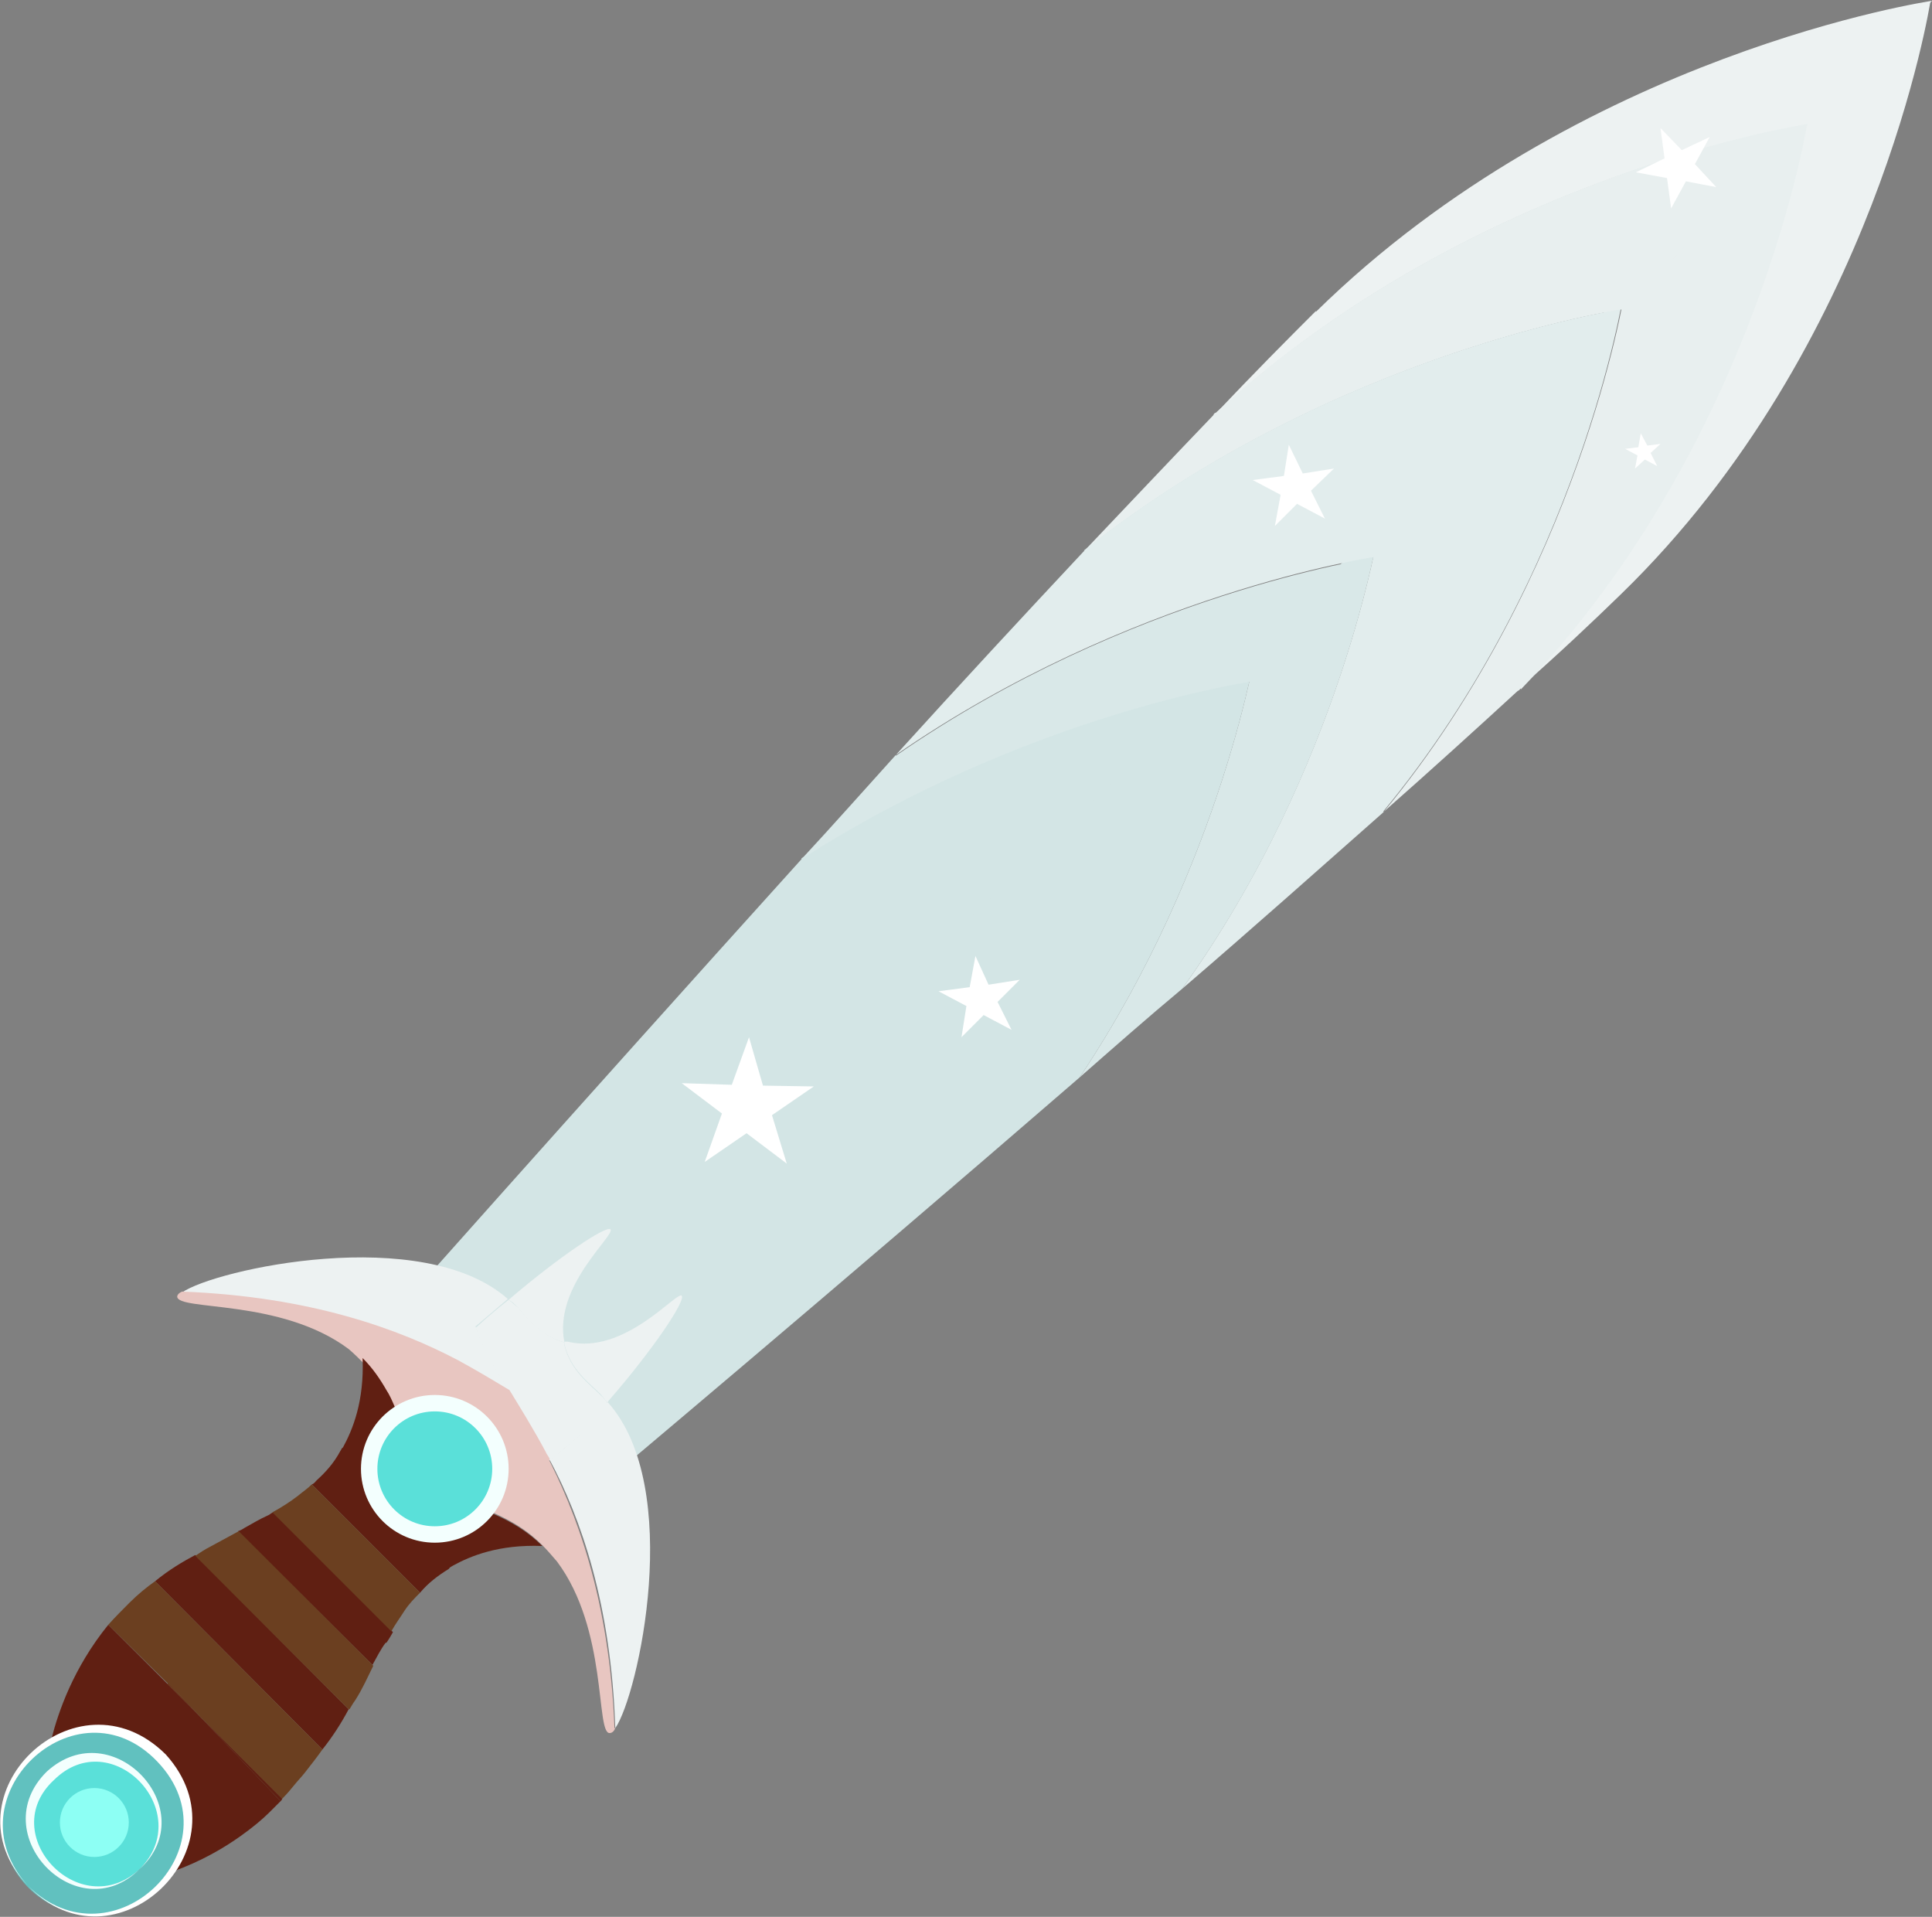 <?xml version="1.0" encoding="UTF-8"?>
<svg id="_Шар_2" data-name="Шар 2" xmlns="http://www.w3.org/2000/svg" viewBox="0 0 23.55 23.36">
  <rect x="0" y="0" width="23.55" height="23.36" fill="#808080" stroke="none"/>
  <g id="_2handschwert" data-name="2handschwert">
    <g>
      <path d="M9.77,10.47h0c-2.79,3.09-5.3,5.92-5.3,5.92l1.34,1.34L15.23,8.3s-2.72,.4-5.46,2.16Z" fill="#d3e5e5"/>
      <polygon points="2.44 20.92 2.04 20.52 2.05 20.51 2.44 20.92" fill="#601f12"/>
      <path d="M19.76,7.24c-.34,.33-.75,.72-1.23,1.14,2.89-3,3.5-6.95,3.5-6.95L23.53,.02s-.65,4.19-3.77,7.22Z" fill="#edf2f2"/>
      <path d="M18.53,8.39s0,.02-.03,.03c-.49,.45-1.04,.95-1.63,1.47,2.39-2.9,2.93-6.31,2.93-6.31l2.24-2.13s-.61,3.94-3.5,6.95Z" fill="#e8efef"/>
      <path d="M16.87,9.89l-.02,.02c-.77,.68-1.59,1.41-2.44,2.14,1.95-2.72,2.4-5.62,2.4-5.62l2.98-2.85s-.53,3.41-2.93,6.31Z" fill="#e2eded"/>
      <path d="M14.41,12.05c-.42,.35-.84,.72-1.25,1.08,1.75-2.62,2.16-5.28,2.16-5.28l1.49-1.42s-.45,2.91-2.4,5.62Z" fill="#d9e8e8"/>
      <path d="M13.16,13.13h0c-3.04,2.63-5.83,4.97-5.83,4.97l-1.31-1.37L15.32,7.85s-.41,2.66-2.16,5.28Z" fill="#d3e5e5"/>
      <path d="M6.88,16.36c-.3-.08-.47-.31-.57-.43-.04-.04-.06-.06-.11-.09,.62-.53,1.18-.9,1.24-.86,.07,.07-.7,.69-.56,1.38Z" fill="#edf2f2"/>
      <path d="M6.7,17.79c.13-.1,.27-.21,.42-.35,.1-.11,.2-.23,.29-.35,.93,1.04,.37,3.57,.09,3.97-.05-1.51-.42-2.56-.8-3.27Z" fill="#edf2f2"/>
      <path d="M7.5,21.06c-.02,.05-.05,.06-.07,.06-.17,0-.02-1.26-.64-2.09-.06-.07-.12-.14-.18-.2-.59-.59-1.36-.47-1.55-1.03-.01-.04-.03-.1-.03-.15-.04-.29,.1-.76,.76-1.48,.16,.45,.53,.91,.85,1.52,.38,.72,.79,1.8,.85,3.37Z" fill="#e8c6c1"/>
      <g>
        <path d="M7.12,17.45c-.15,.13-.29,.25-.42,.35-.01-.03-.04-.06-.05-.09-.15-.28-.3-.52-.44-.75-.18-.28-.33-.52-.41-.78,.13-.12,.26-.23,.4-.34,.04,.03,.07,.06,.11,.09,.11,.12,.28,.35,.57,.43,0,0,0,.02,0,.03,.07,.31,.31,.48,.44,.61,.04,.04,.07,.07,.09,.11-.09,.12-.19,.23-.29,.35Z" fill="#edf2f2"/>
        <path d="M5.8,16.17c.08,.25,.23,.5,.41,.78-.19-.12-.4-.24-.62-.36-.72-.38-1.8-.78-3.37-.84,.4-.28,2.93-.84,3.97,.08-.13,.11-.26,.22-.4,.34Z" fill="#edf2f2"/>
        <path d="M7.41,17.1s-.06-.07-.09-.11c-.13-.13-.37-.3-.44-.61,0,0,0-.03,0-.03,.01,0,.02,0,.04,0,.69,.17,1.33-.62,1.39-.56,.05,.06-.35,.66-.9,1.29Z" fill="#edf2f2"/>
        <path d="M6.7,17.79c-.49,.37-.84,.45-1.07,.42-.05,0-.11-.02-.16-.03-.56-.19-.44-.96-1.03-1.56-.06-.06-.12-.12-.19-.18-.83-.62-2.09-.46-2.09-.64,0-.01,.01-.04,.06-.06,1.57,.06,2.65,.46,3.37,.84,.22,.12,.42,.24,.62,.36,.14,.23,.29,.47,.44,.75,.01,.03,.04,.06,.05,.09Z" fill="#e8c6c1"/>
      </g>
      <path d="M3.44,21.92s-.01,.02-.02,.03l-.98-1.03,1,1Z" fill="#6b3f20"/>
      <path d="M4.18,17.64c.12-.22,.26-.56,.24-1.09,.12,.12,.21,.25,.29,.39,.04,.06,.07,.13,.1,.2,.09,.21,.16,.4,.24,.55,0,.05,0,.09,.01,.13,.07,.21,.23,.33,.44,.42,.32,.15,.75,.24,1.11,.6-.53-.02-.87,.12-1.09,.24-.01,.01-.03,.01-.05,.04-.13,.08-.25,.17-.35,.29h0s-1.32-1.32-1.32-1.32c.03-.01,.04-.03,.06-.05,.11-.1,.21-.21,.29-.36,.01-.01,.01-.03,.03-.04Z" fill="#601f12"/>
      <path d="M4.7,20.02c-.06,.08-.11,.18-.16,.27h0s-1.64-1.63-1.64-1.63c.03-.01,.05-.02,.08-.04,.09-.05,.19-.11,.28-.15,.03-.01,.04-.03,.07-.04l1.46,1.46s-.05,.09-.08,.13Z" fill="#601f12"/>
      <path d="M3.42,21.95s-.09,.09-.14,.14c-.08,.08-.2,.18-.34,.28-.21,.15-.48,.31-.84,.44-.06-.04-.37-.28-.55-.68-.04,0-.07,0-.11-.01-.14-.04-.24-.15-.41-.34-.2-.23-.33-.45-.4-.6,.08-.31,.26-.85,.69-1.38l1.12,1.12,.98,1.03Z" fill="#601f12"/>
      <polygon points="2.05 20.51 2.44 20.92 2.04 20.52 2.05 20.51" fill="#601f12"/>
      <path d="M2.44,20.92l1,1s-.01,.02-.02,.03l-.98-1.03Z" fill="#601f12"/>
      <path d="M4.25,20.83c-.09,.17-.2,.34-.32,.49l-2.04-2.05c.17-.14,.34-.24,.49-.32l1.87,1.88Z" fill="#601f12"/>
      <g>
        <g>
          <circle cx="1.15" cy="22.21" r="1.13" fill="#61c1bf"/>
          <path d="M.34,22.98c1.03,1.02,2.57-.47,1.58-1.51-.99-1.04-2.55,.44-1.58,1.51H.34Zm0,0c-1.05-1.1,.59-2.68,1.68-1.6,1.03,1.14-.63,2.7-1.68,1.6H.34Z" fill="#fff"/>
        </g>
        <g>
          <circle cx="1.15" cy="22.21" r=".79" fill="#5ae0d9"/>
          <path d="M1.7,22.78c.7-.7-.34-1.78-1.04-1.09-.72,.66,.31,1.76,1.04,1.09h0Zm0,0c-.76,.75-1.9-.43-1.13-1.19,.8-.73,1.92,.47,1.13,1.19h0Z" fill="#f3fffe"/>
        </g>
        <circle cx="1.15" cy="22.21" r=".42" fill="#8dfff4"/>
      </g>
      <polygon points="11.89 11.65 12.05 12 12.43 11.94 12.16 12.21 12.33 12.55 11.99 12.37 11.72 12.64 11.78 12.26 11.44 12.08 11.82 12.03 11.89 11.65" fill="#fff"/>
      <polygon points="20 5.28 20.08 5.43 20.24 5.41 20.12 5.52 20.2 5.68 20.05 5.6 19.93 5.71 19.96 5.55 19.81 5.47 19.97 5.45 20 5.28" fill="#fff"/>
      <path d="M16.04,3.79c-.35,.35-.76,.76-1.22,1.25,3.18-2.93,7.22-3.52,7.22-3.52l1.51-1.51s-4.29,.63-7.51,3.79Z" fill="#edf2f2"/>
      <path d="M14.82,5.03s-.02,0-.03,.03c-.48,.5-1.01,1.06-1.57,1.65,3.05-2.42,6.55-2.94,6.55-2.94l2.27-2.26s-4.04,.6-7.22,3.52Z" fill="#e8efef"/>
      <path d="M13.22,6.71l-.02,.02c-.73,.78-1.5,1.61-2.28,2.47,2.85-1.97,5.82-2.41,5.82-2.41l3.02-3.02s-3.5,.52-6.55,2.94Z" fill="#e2eded"/>
      <path d="M10.92,9.2c-.38,.42-.76,.85-1.15,1.27,2.74-1.76,5.46-2.16,5.46-2.16l1.51-1.51s-2.98,.44-5.82,2.41Z" fill="#d9e8e8"/>
      <circle cx="5.3" cy="17.9" r=".8" fill="#5ae0d9" stroke="#f3fffe" stroke-miterlimit="10" stroke-width=".2"/>
      <polygon points="15.71 5.42 15.88 5.77 16.26 5.71 15.98 5.98 16.15 6.32 15.81 6.14 15.54 6.41 15.61 6.03 15.27 5.85 15.65 5.8 15.71 5.42" fill="#fff"/>
      <polygon points="20.84 1.67 20.66 2 20.92 2.28 20.55 2.21 20.37 2.54 20.32 2.17 19.94 2.1 20.29 1.93 20.24 1.56 20.5 1.83 20.84 1.67" fill="#fff"/>
      <path d="M4.25,20.83l-1.87-1.87c.06-.04,.12-.08,.18-.11,.13-.07,.24-.13,.35-.19l1.64,1.64c-.07,.14-.13,.28-.22,.42-.03,.04-.05,.08-.07,.11Z" fill="#6b3f20"/>
      <path d="M4.78,19.89l-1.46-1.46c.11-.06,.22-.13,.31-.2,.06-.05,.12-.09,.17-.14l1.32,1.32c-.07,.07-.13,.13-.19,.22-.05,.08-.11,.16-.16,.25Z" fill="#6b3f20"/>
      <path d="M3.93,21.32c-.07,.1-.15,.2-.22,.29-.04,.05-.08,.09-.12,.14-.04,.05-.09,.11-.15,.17l-1-1-.39-.41h-.01s-.72-.71-.72-.71c.08-.09,.17-.18,.26-.27,.1-.1,.21-.19,.31-.26l2.04,2.05Z" fill="#6b3f20"/>
      <polygon points="2.05 20.51 2.44 20.92 2.04 20.52 2.05 20.51" fill="#6b3f20"/>
      <polygon points="9.13 12.64 9.3 13.23 9.92 13.24 9.41 13.59 9.59 14.18 9.1 13.81 8.59 14.16 8.8 13.57 8.31 13.2 8.92 13.22 9.13 12.64" fill="#fff"/>
    </g>
  </g>
</svg>